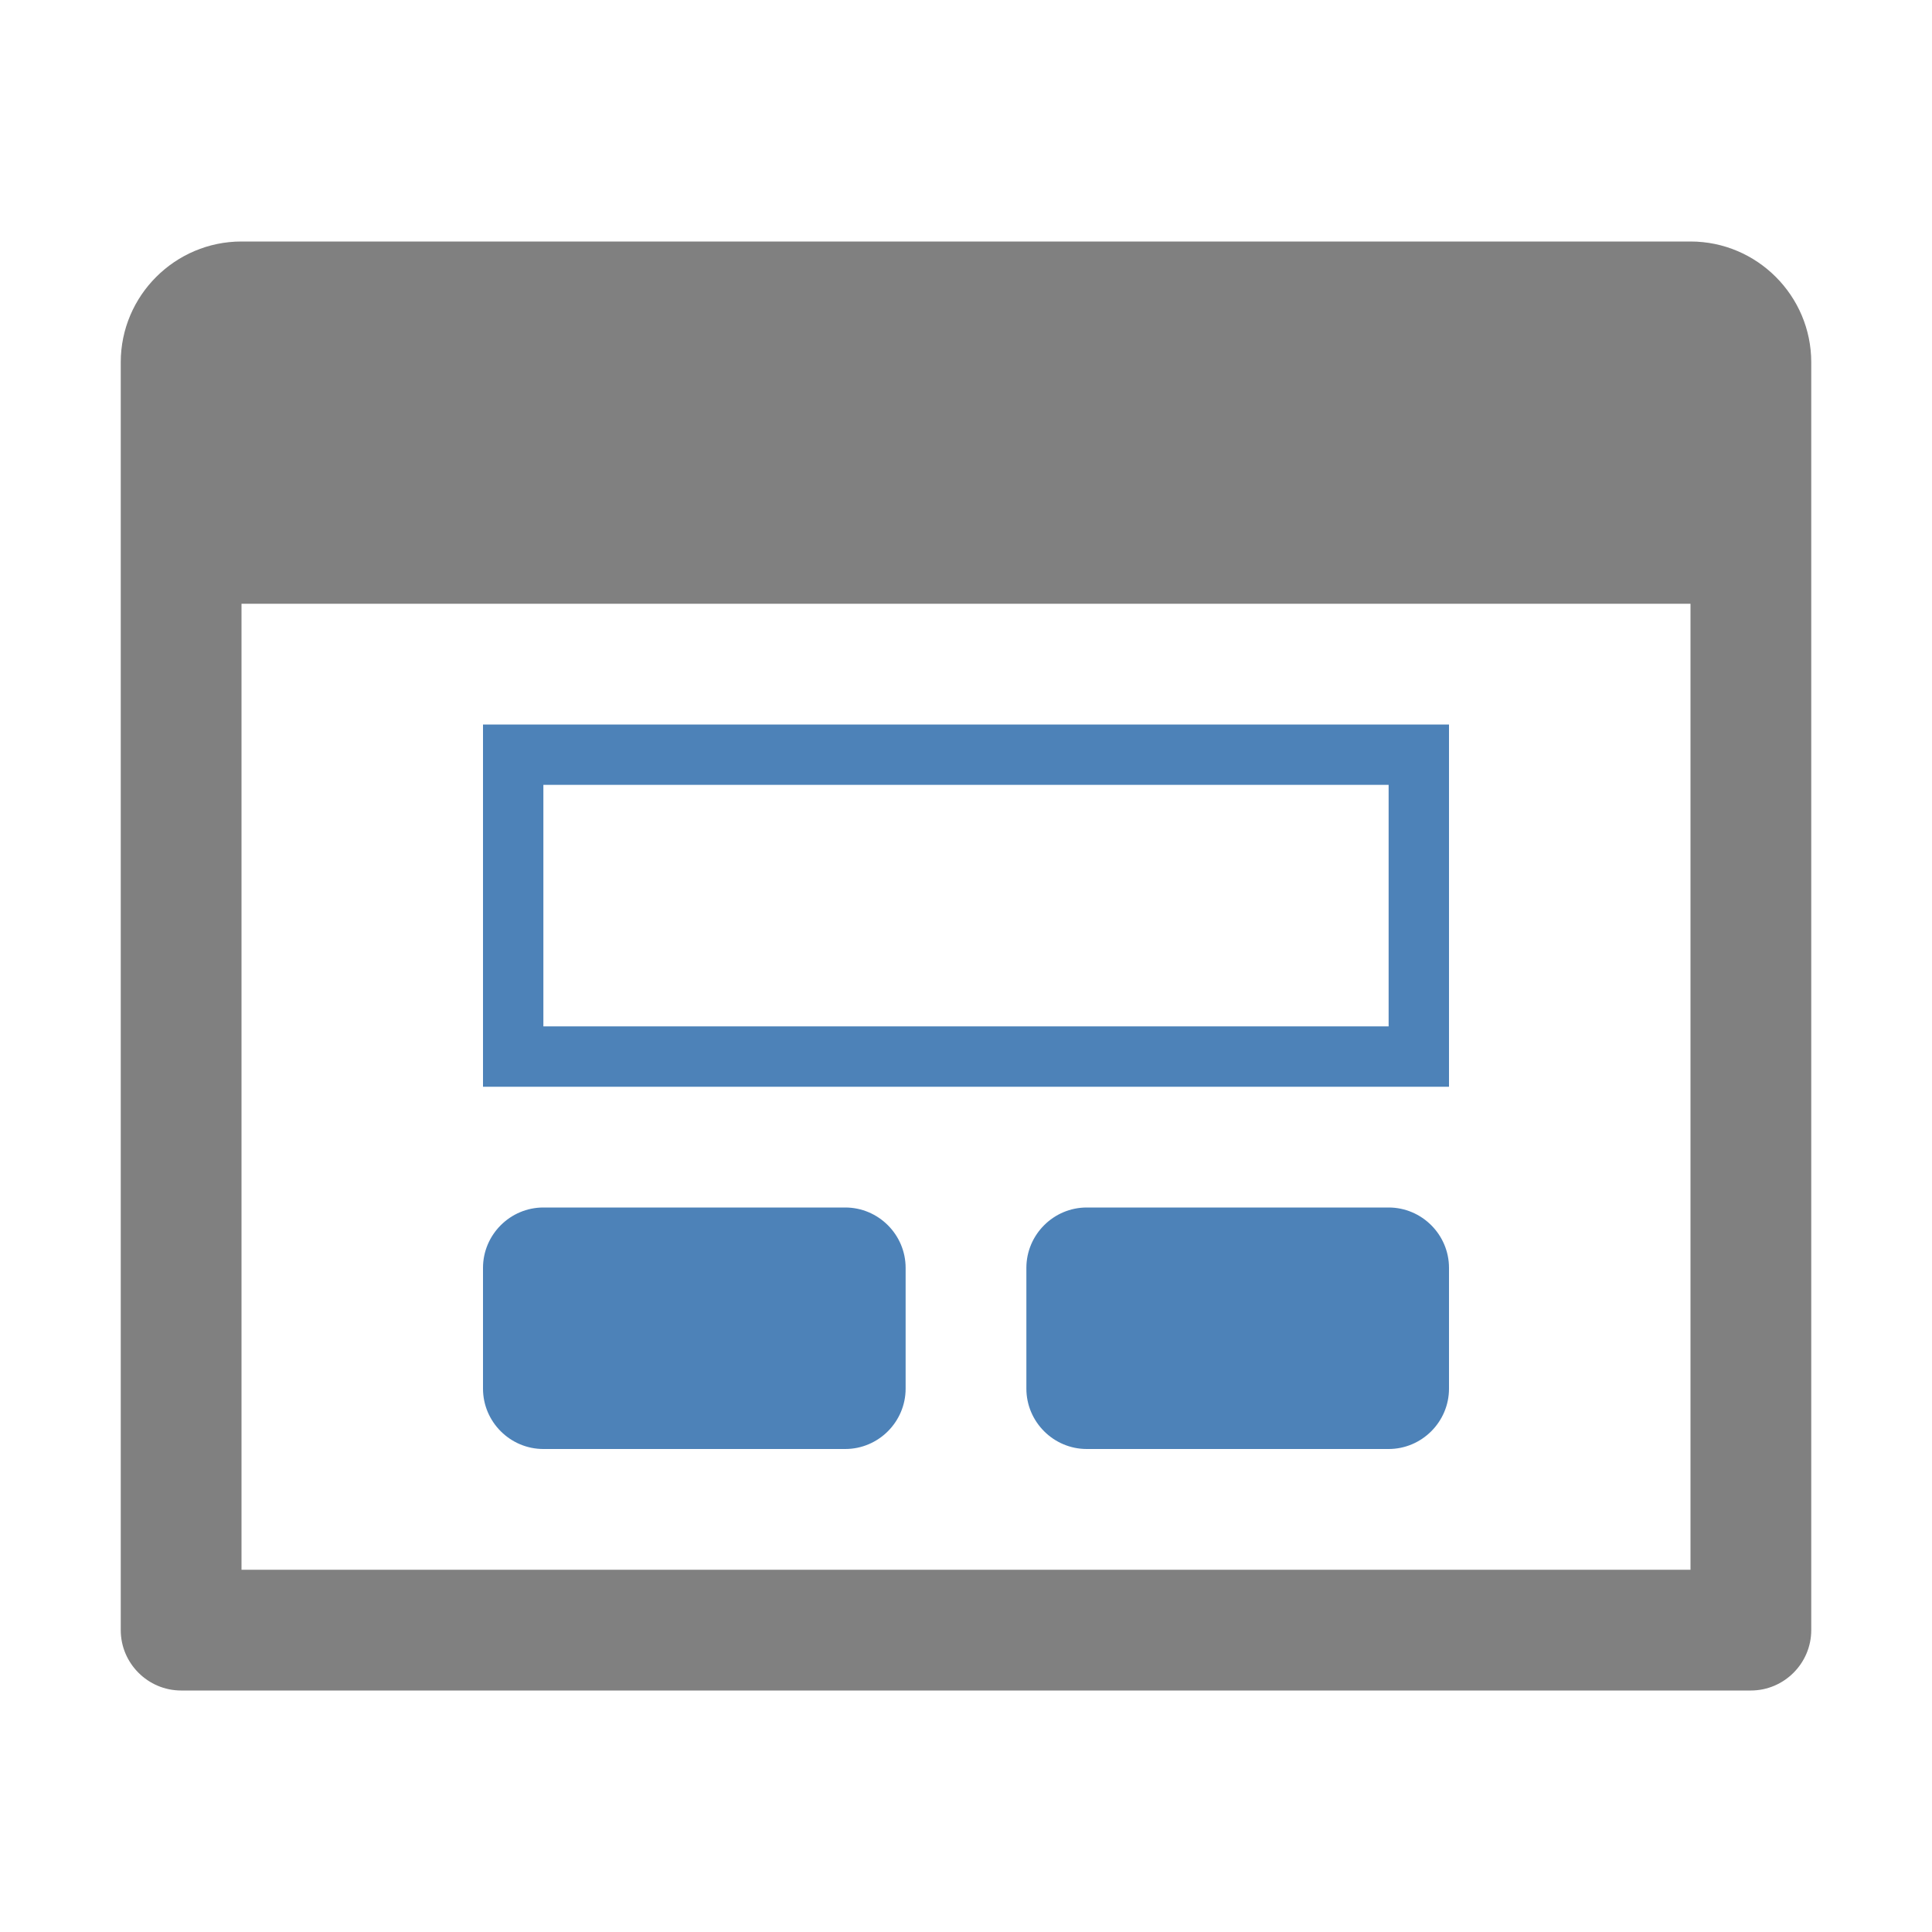 <svg xmlns="http://www.w3.org/2000/svg" width="1024" height="1024" shape-rendering="geometricPrecision" text-rendering="geometricPrecision" image-rendering="optimizeQuality" clip-rule="evenodd" viewBox="0 0 10240 10240"><title>window_dialog icon</title><desc>window_dialog icon from the IconExperience.com O-Collection. Copyright by INCORS GmbH (www.incors.com).</desc><path fill="gray" d="M1280 1280h7680c353 0 640 288 640 640v6720c0 176-144 320-320 320H960c-176 0-320-144-320-320V1920c0-353 288-640 640-640zm0 1920v5120h7680V3200H1280z"/><path fill="#4D82B8" d="M5760 6400h1600c176 0 320 144 320 320v640c0 176-144 320-320 320H5760c-176 0-320-144-320-320v-640c0-176 144-320 320-320zM2880 6400h1600c176 0 320 144 320 320v640c0 176-144 320-320 320H2880c-176 0-320-144-320-320v-640c0-176 144-320 320-320zM2560 3840h5120v1920H2560V3840zm320 320v1280h4480V4160H2880z"/></svg>